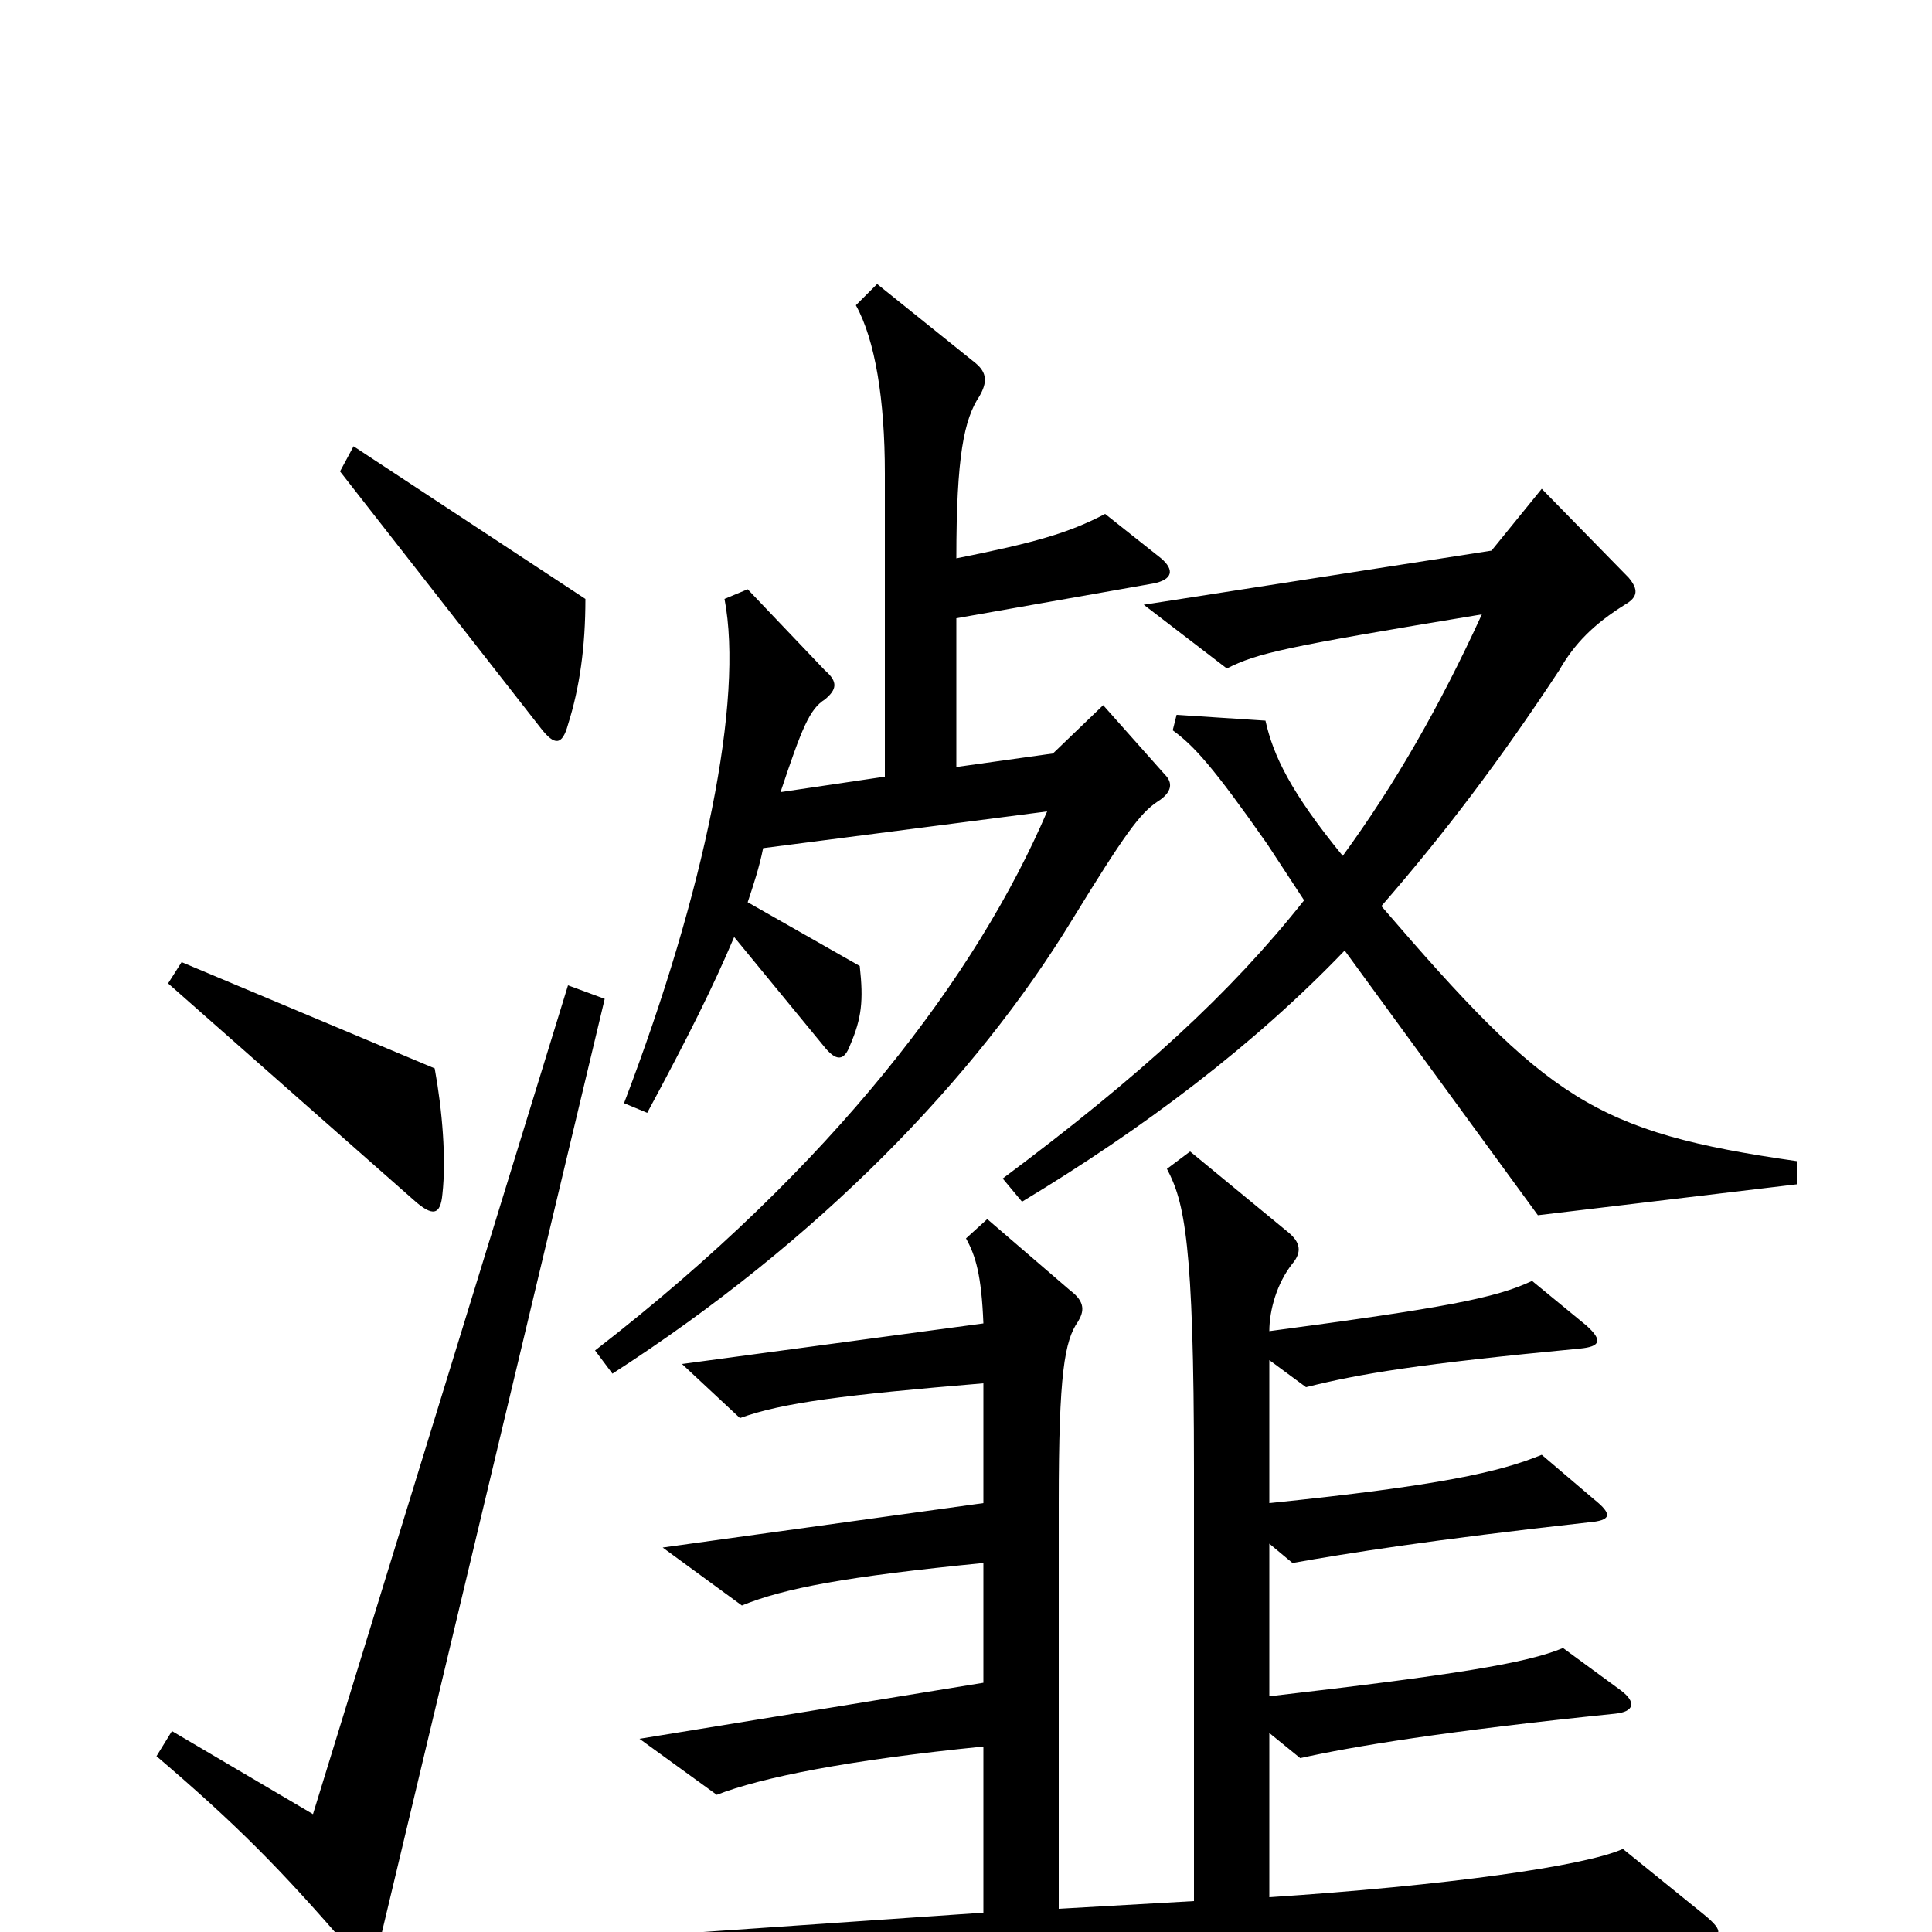 <svg xmlns="http://www.w3.org/2000/svg" viewBox="0 -1000 1000 1000">
	<path fill="#000000" d="M303 -690L183 -769L176 -756L280 -623C287 -614 291 -614 294 -625C300 -644 303 -665 303 -690ZM603 -599L571 -635L545 -610L495 -603V-680L597 -698C607 -700 608 -705 601 -711L572 -734C553 -724 535 -719 495 -711C495 -764 499 -783 507 -795C511 -802 511 -807 505 -812L454 -853L443 -842C453 -824 458 -793 458 -755V-598L404 -590C415 -623 419 -633 427 -638C433 -643 434 -647 427 -653L387 -695L375 -690C385 -638 365 -539 323 -429L335 -424C356 -463 369 -489 380 -515L426 -459C433 -450 437 -451 440 -459C446 -473 447 -482 445 -500L387 -533C390 -542 393 -551 395 -561L542 -580C506 -496 432 -397 308 -301L317 -289C424 -358 505 -442 555 -524C582 -568 590 -579 599 -585C607 -590 607 -595 603 -599ZM930 -387V-399C825 -414 801 -431 715 -531C748 -569 776 -606 807 -653C815 -667 825 -677 841 -687C848 -691 848 -695 843 -701L798 -747L772 -715L592 -687L635 -654C651 -662 664 -665 767 -682C745 -634 722 -594 695 -557C668 -590 659 -609 655 -627L609 -630L607 -622C618 -614 628 -603 656 -563L675 -534C637 -486 590 -443 519 -390L529 -378C592 -416 649 -459 696 -508L796 -371ZM229 -382C231 -400 229 -425 225 -447L94 -502L87 -491L214 -379C224 -370 228 -371 229 -382ZM313 -483L294 -490L162 -61L89 -104L81 -91C122 -56 145 -33 182 10C189 18 194 17 197 3ZM882 -9L840 -43C820 -34 748 -24 657 -18V-103L673 -90C700 -96 748 -104 836 -113C846 -114 847 -119 839 -125L809 -147C790 -139 752 -133 657 -122V-201L669 -191C697 -196 741 -203 822 -212C834 -213 835 -216 825 -224L798 -247C776 -238 745 -231 657 -222V-296L676 -282C704 -289 734 -294 818 -302C828 -303 830 -306 821 -314L793 -337C774 -328 747 -323 657 -311C657 -322 661 -336 669 -346C674 -352 673 -357 667 -362L616 -404L604 -395C613 -378 618 -357 618 -239V-16L548 -12V-222C548 -289 551 -306 558 -316C561 -321 562 -326 554 -332L511 -369L500 -359C505 -350 508 -340 509 -315L353 -294L383 -266C405 -274 437 -278 509 -284V-222L343 -199L384 -169C406 -178 438 -184 509 -191V-129L331 -100L371 -71C394 -80 439 -89 509 -96V-10L277 6L316 43C385 30 483 21 877 4C892 3 893 0 882 -9Z"/>
</svg>